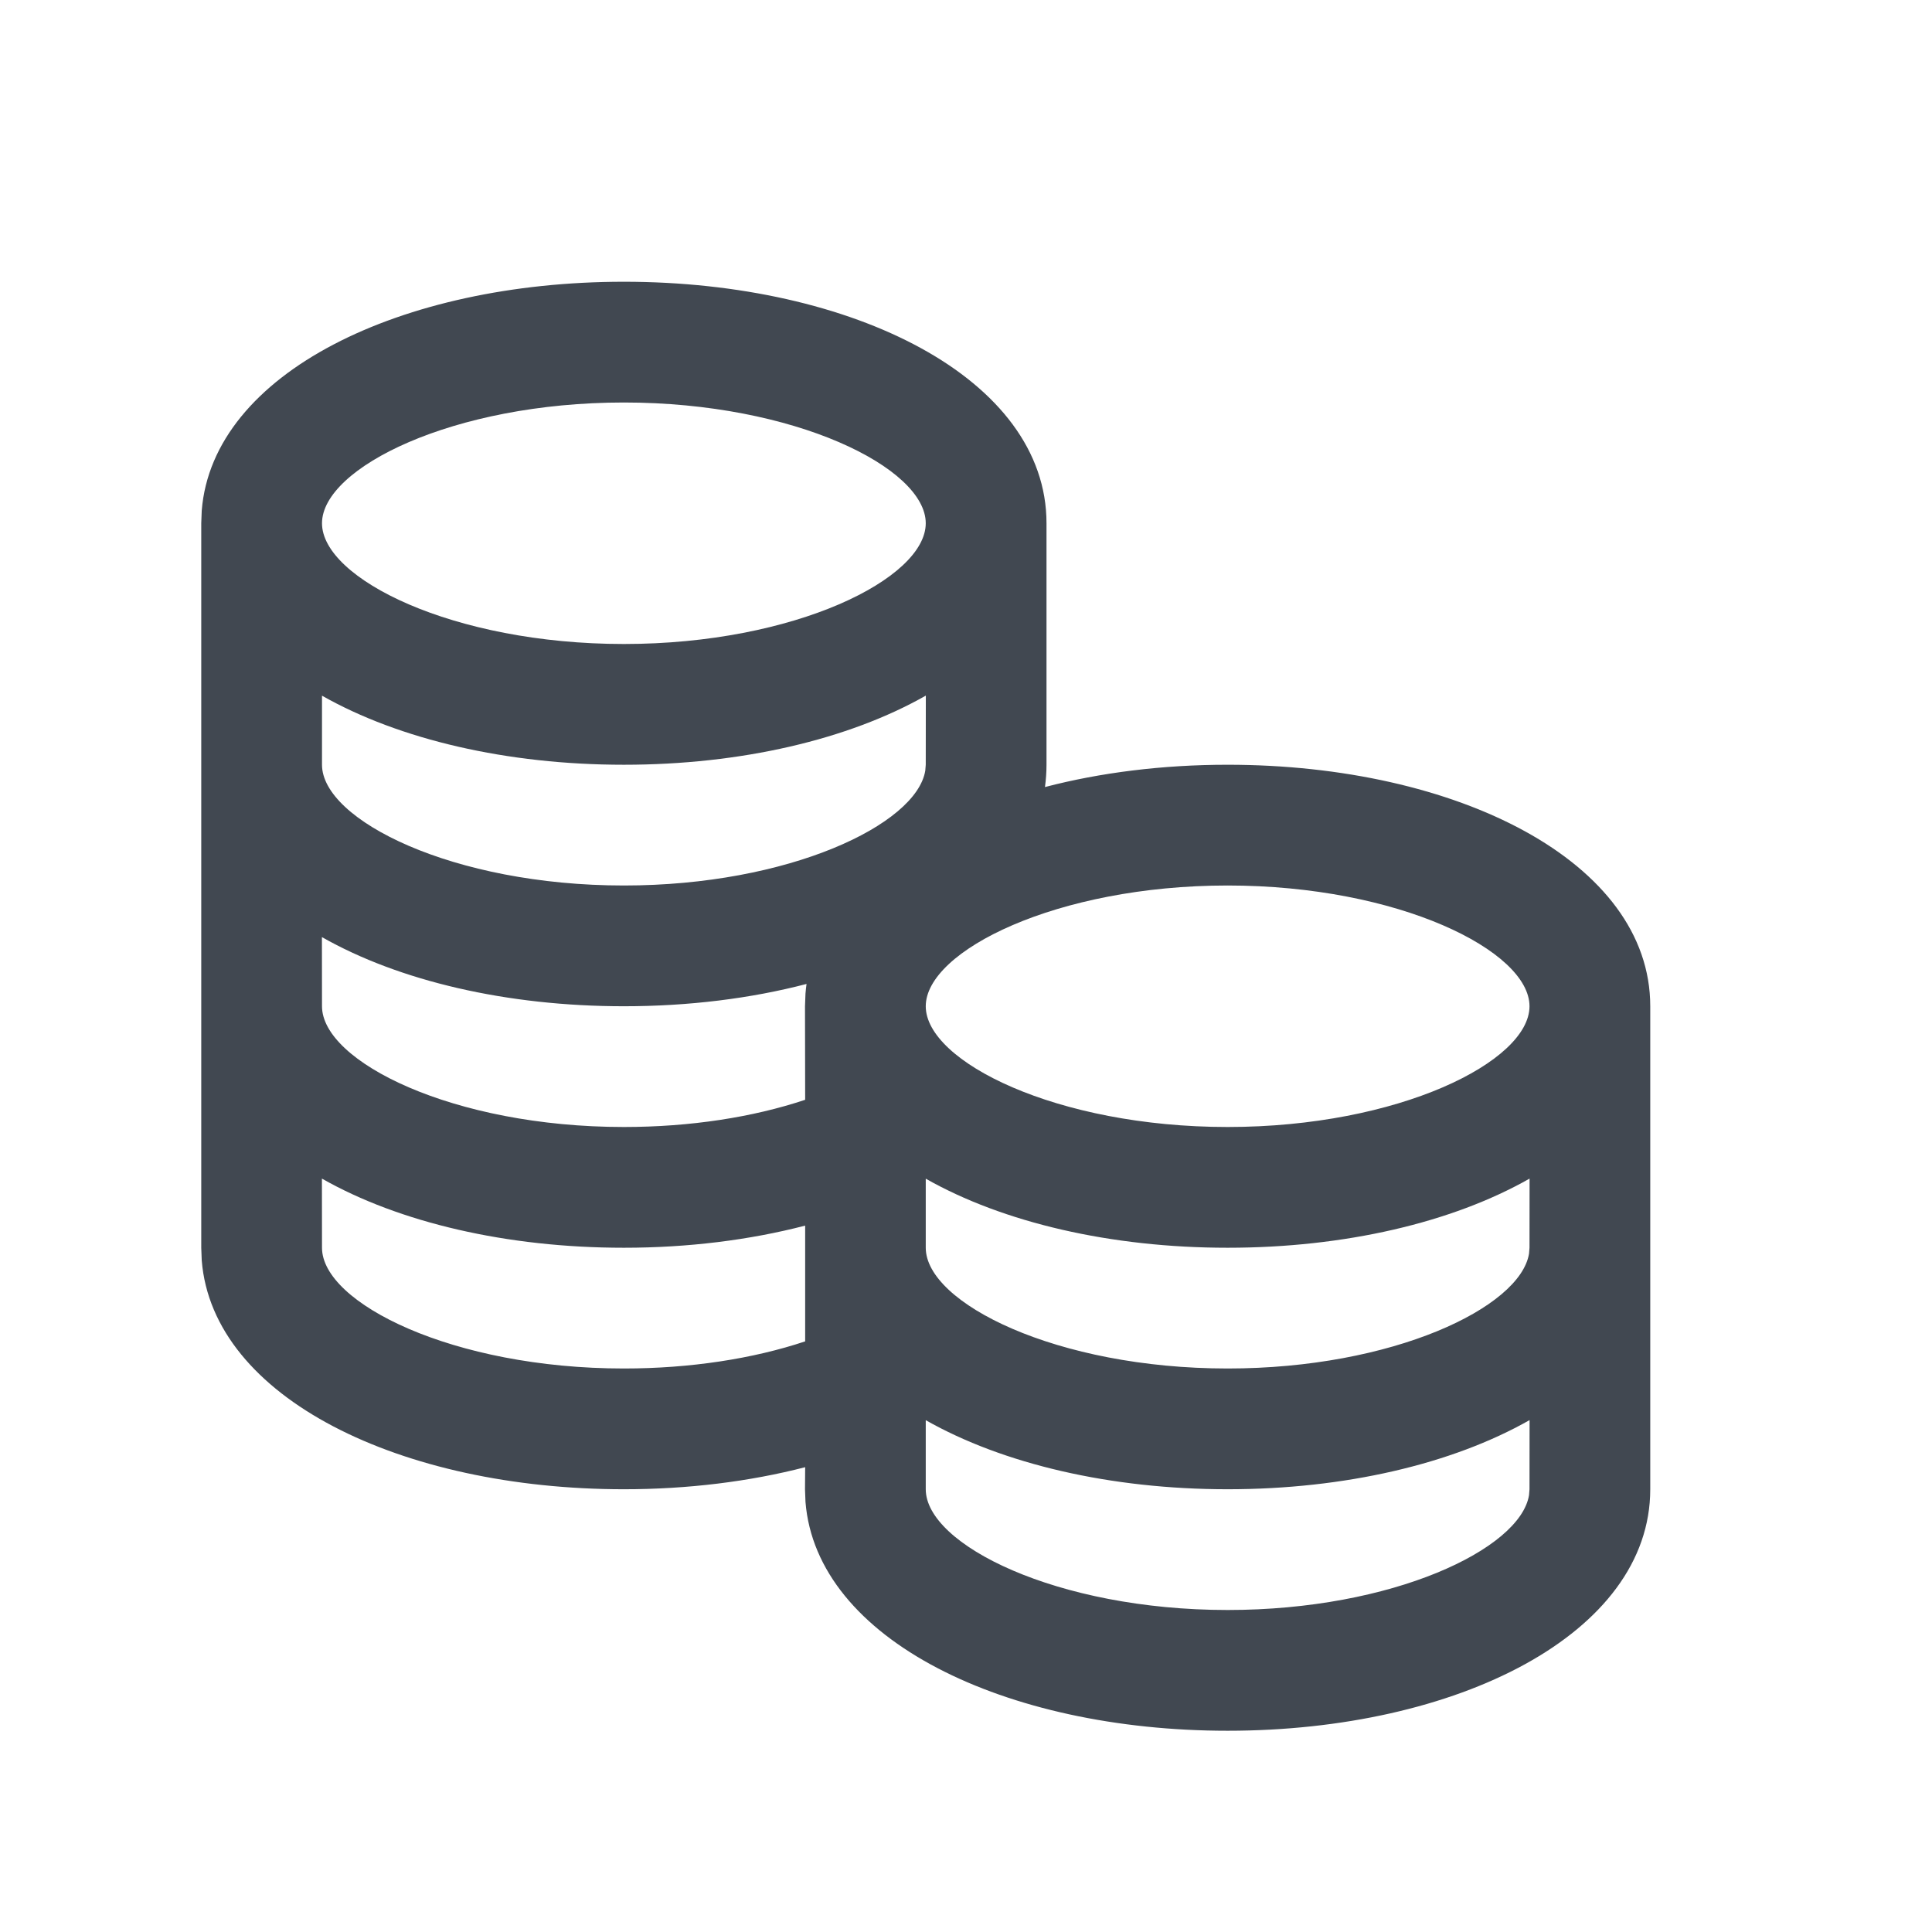 <?xml version="1.0" encoding="UTF-8"?>
<svg width="24px" height="24px" viewBox="0 0 24 24" version="1.1" xmlns="http://www.w3.org/2000/svg" xmlns:xlink="http://www.w3.org/1999/xlink">
    <title>money</title>
    <g stroke="none" stroke-width="1" fill="none" fill-rule="evenodd">
        <g transform="translate(1.5, 2.5)">
            <rect x="1" y="1" width="18" height="18"></rect>
            <g stroke-linecap="square" transform="translate(0.75, 0.75)" fill="#414851" fill-rule="nonzero">
                <path d="M5.5,0.25 C8.346,0.25 10.75,1.452 10.75,3.25 L10.75,3.25 L10.75,6.25 C10.75,6.344 10.743,6.437 10.731,6.527 C11.42,6.347 12.192,6.25 13,6.25 C15.846,6.25 18.25,7.452 18.25,9.25 L18.25,9.25 L18.25,15.25 C18.25,17.048 15.847,18.25 13,18.25 C10.237,18.25 7.892,17.118 7.756,15.407 L7.75,15.25 L7.752,14.976 C7.06,15.155 6.293,15.25 5.5,15.25 C2.737,15.25 0.392,14.118 0.256,12.407 L0.25,12.25 L0.25,3.25 L0.256,3.093 C0.392,1.382 2.737,0.25 5.5,0.25 Z M13,15.25 C11.548,15.25 10.211,14.937 9.25,14.392 L9.25,15.25 C9.25,15.937 10.876,16.75 13,16.75 C15.049,16.75 16.633,15.994 16.744,15.324 L16.75,15.25 L16.751,14.391 C15.79,14.937 14.453,15.25 13,15.25 Z M16.751,11.391 C15.79,11.937 14.453,12.25 13,12.25 C11.548,12.25 10.211,11.937 9.25,11.392 L9.25,12.25 C9.25,12.937 10.876,13.75 13,13.75 C15.049,13.75 16.633,12.994 16.744,12.324 L16.75,12.25 Z M1.749,11.391 L1.75,12.25 C1.75,12.937 3.376,13.75 5.5,13.75 C6.324,13.75 7.104,13.629 7.752,13.413 L7.752,11.975 C7.06,12.155 6.293,12.25 5.5,12.25 C4.047,12.25 2.71,11.937 1.749,11.391 Z M1.749,8.391 L1.75,9.25 C1.75,9.937 3.376,10.75 5.5,10.75 C6.323,10.75 7.103,10.629 7.752,10.412 L7.75,9.25 L7.756,9.093 C7.759,9.053 7.764,9.012 7.769,8.973 C7.08,9.153 6.308,9.25 5.5,9.25 C4.047,9.25 2.71,8.937 1.749,8.391 Z M13,7.75 C10.876,7.75 9.25,8.563 9.25,9.25 C9.25,9.937 10.876,10.75 13,10.75 C15.124,10.75 16.75,9.937 16.75,9.25 C16.75,8.563 15.124,7.75 13,7.75 Z M9.251,5.391 C8.29,5.937 6.953,6.25 5.5,6.25 C4.048,6.25 2.711,5.937 1.75,5.392 L1.75,6.25 C1.75,6.937 3.376,7.75 5.5,7.75 C7.549,7.75 9.133,6.994 9.244,6.324 L9.25,6.25 Z M5.5,1.75 C3.376,1.75 1.75,2.563 1.75,3.25 C1.75,3.937 3.376,4.75 5.5,4.75 C7.624,4.75 9.25,3.937 9.25,3.25 C9.25,2.563 7.624,1.75 5.5,1.75 Z"></path>
            </g>
        </g>
    </g>
</svg>
